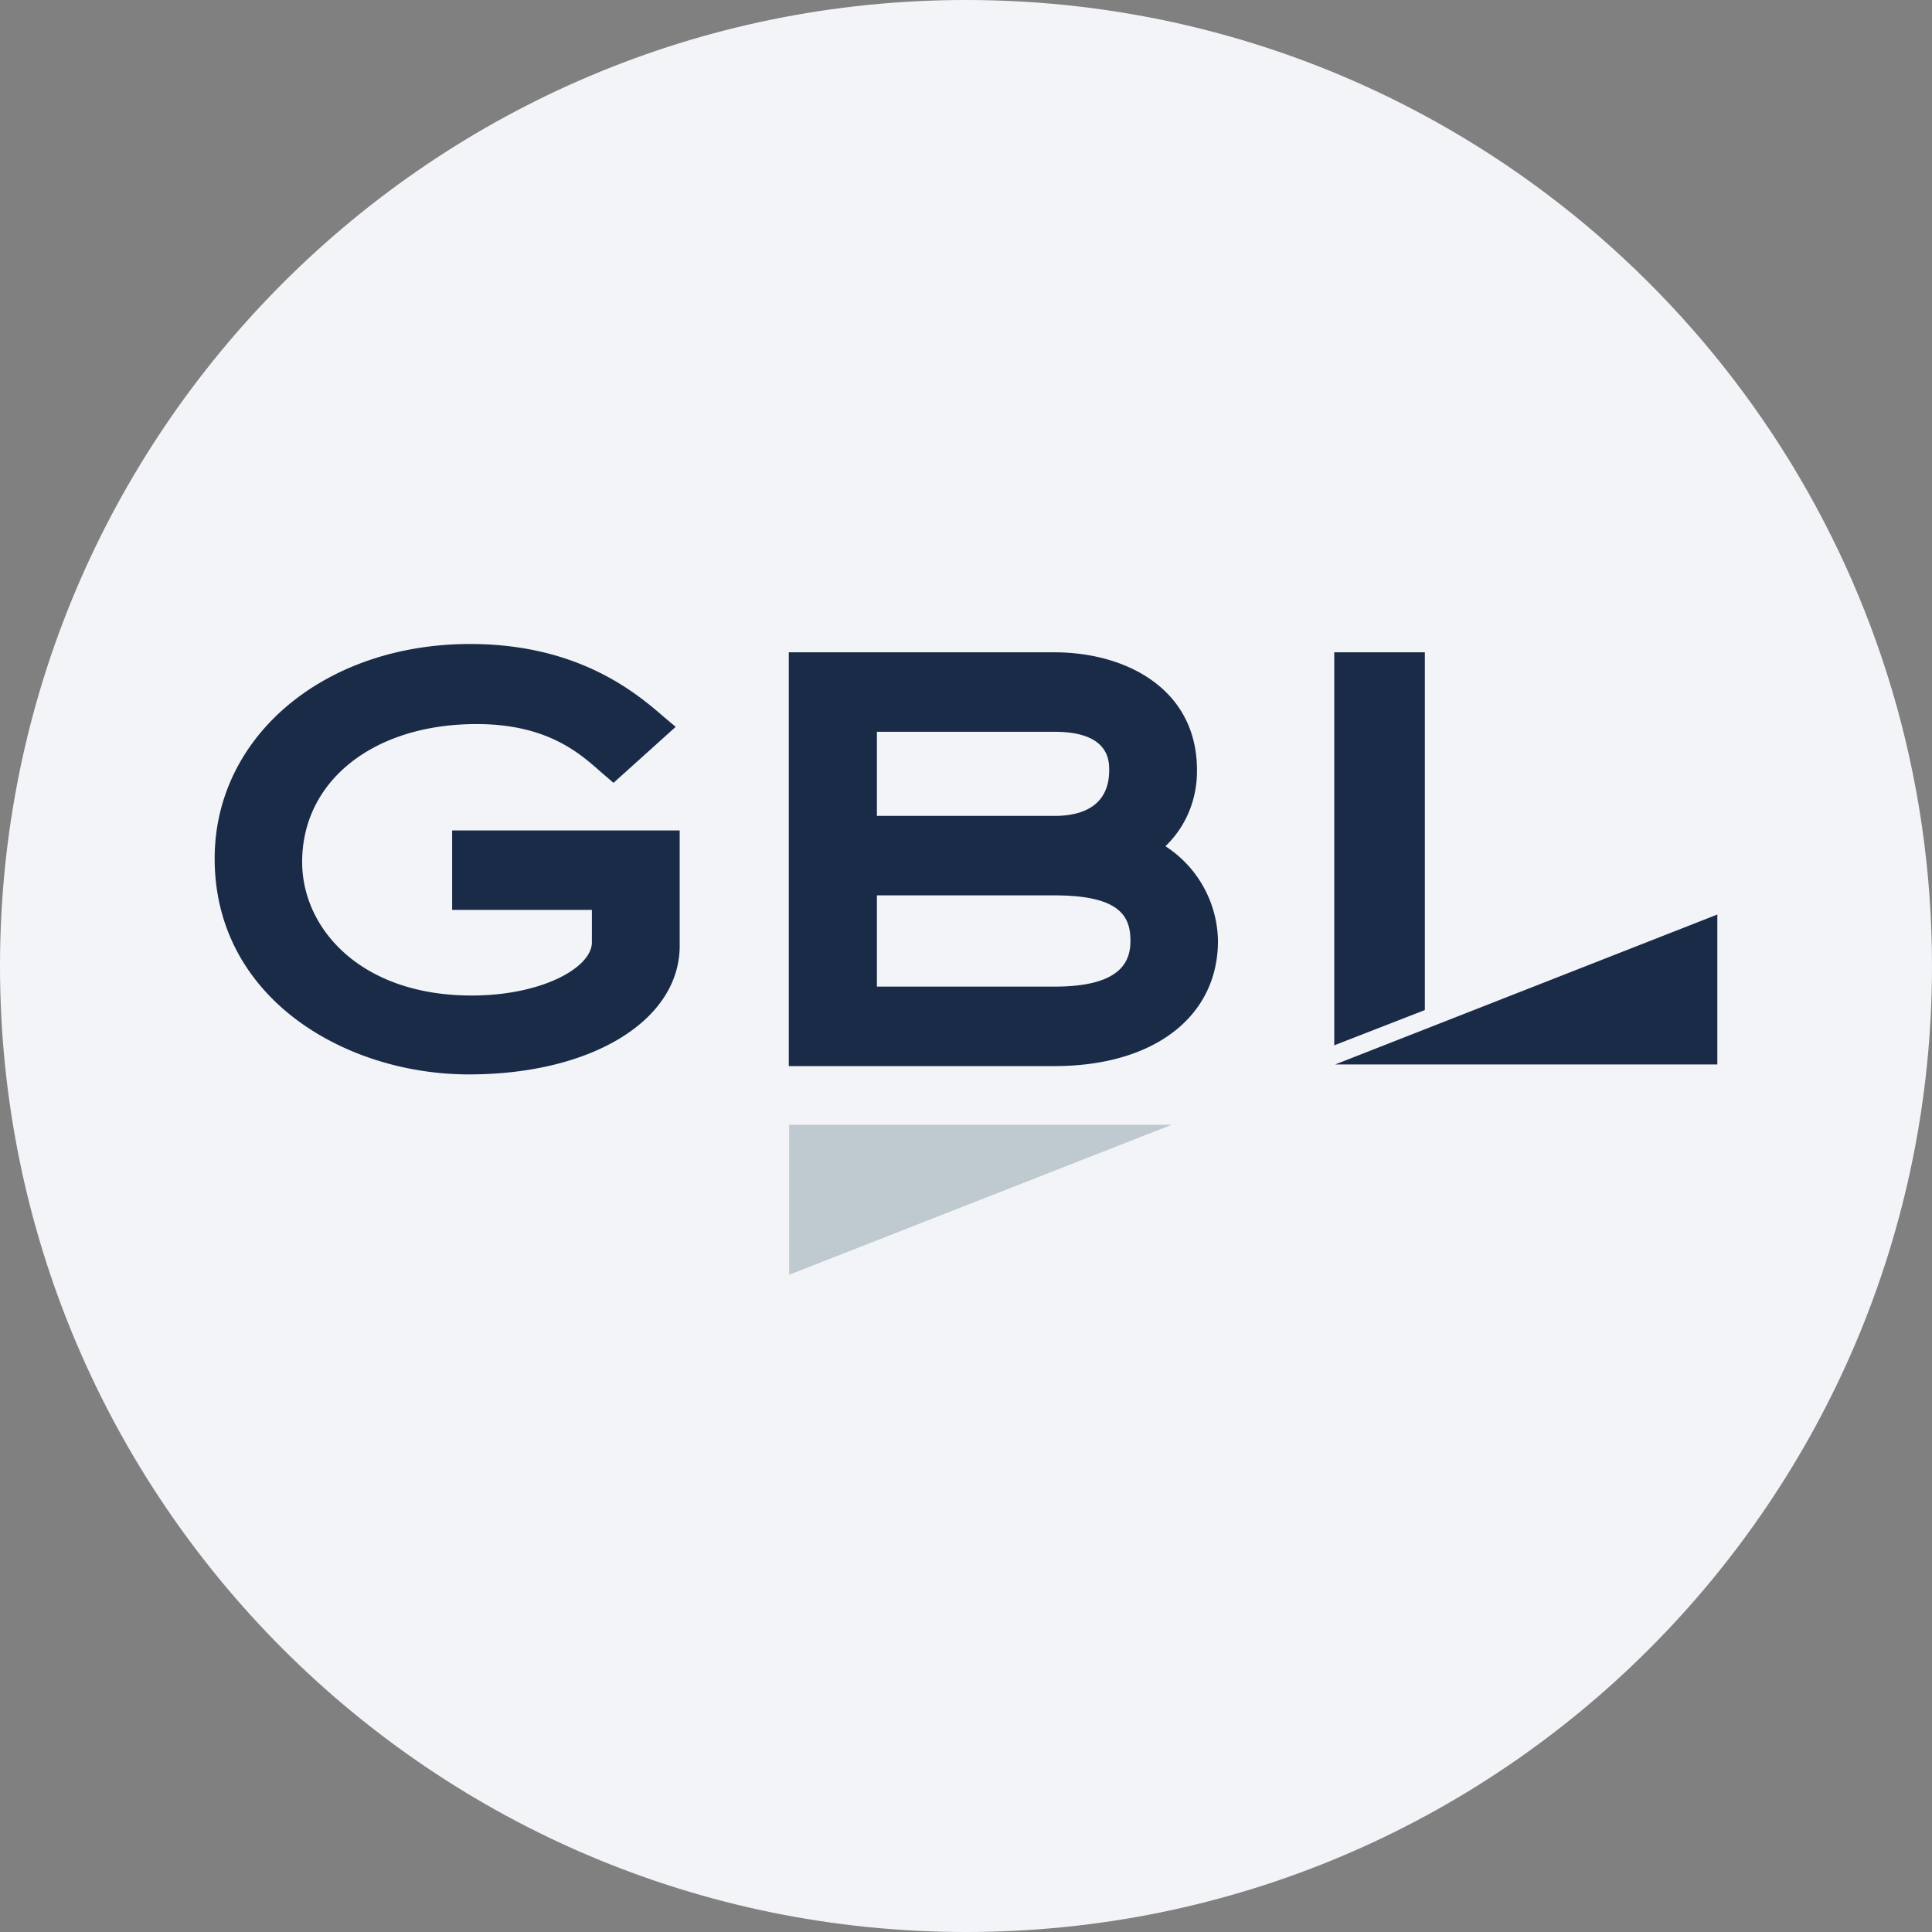 <svg width="36" height="36" fill="none" xmlns="http://www.w3.org/2000/svg"><rect width="100%" height="100%" fill="#808080" stroke="none"/><path d="M18 0c2.837 0 5.52.656 7.907 1.825C31.884 4.753 36 10.895 36 18c0 9.942-8.058 18-18 18-9.94 0-18-8.057-18-18C0 8.06 8.06 0 18 0z" fill="#F2F4F7"/><path d="M14.705 20.959v2.794l7.126-2.794h-7.126z" fill="#BFC9D0"/><path d="M32 19.835v-2.794l-7.121 2.794H32zm-23.575-2.88h2.604v.605c0 .466-.922.99-2.241.99-2.074 0-3.158-1.255-3.158-2.488 0-1.516 1.337-2.57 3.25-2.57 1.302 0 1.907.53 2.304.882l.248.213 1.158-1.043-.225-.19C11.847 12.904 10.77 12 8.76 12 6.05 12 4 13.717 4 15.998c0 2.61 2.443 4.022 4.736 4.022 2.293 0 3.929-1.008 3.929-2.397v-2.149h-4.24v1.48zm11.229 1.429H16.34v-1.7h3.313c1.238 0 1.411.409 1.411.847 0 .363-.15.853-1.412.853zm-3.313-4.748h3.313c1.014 0 1.014.542 1.014.715 0 .702-.554.852-1.014.852H16.34v-1.567zm5.375 2.132c.386-.369.593-.882.588-1.417 0-1.516-1.325-2.196-2.656-2.196h-4.95v7.71h4.95c1.85 0 3.047-.917 3.047-2.334a2.14 2.14 0 0 0-.979-1.763zm4.834 3.053v-6.666h-1.688v7.323" fill="#1A2B48"/></svg>